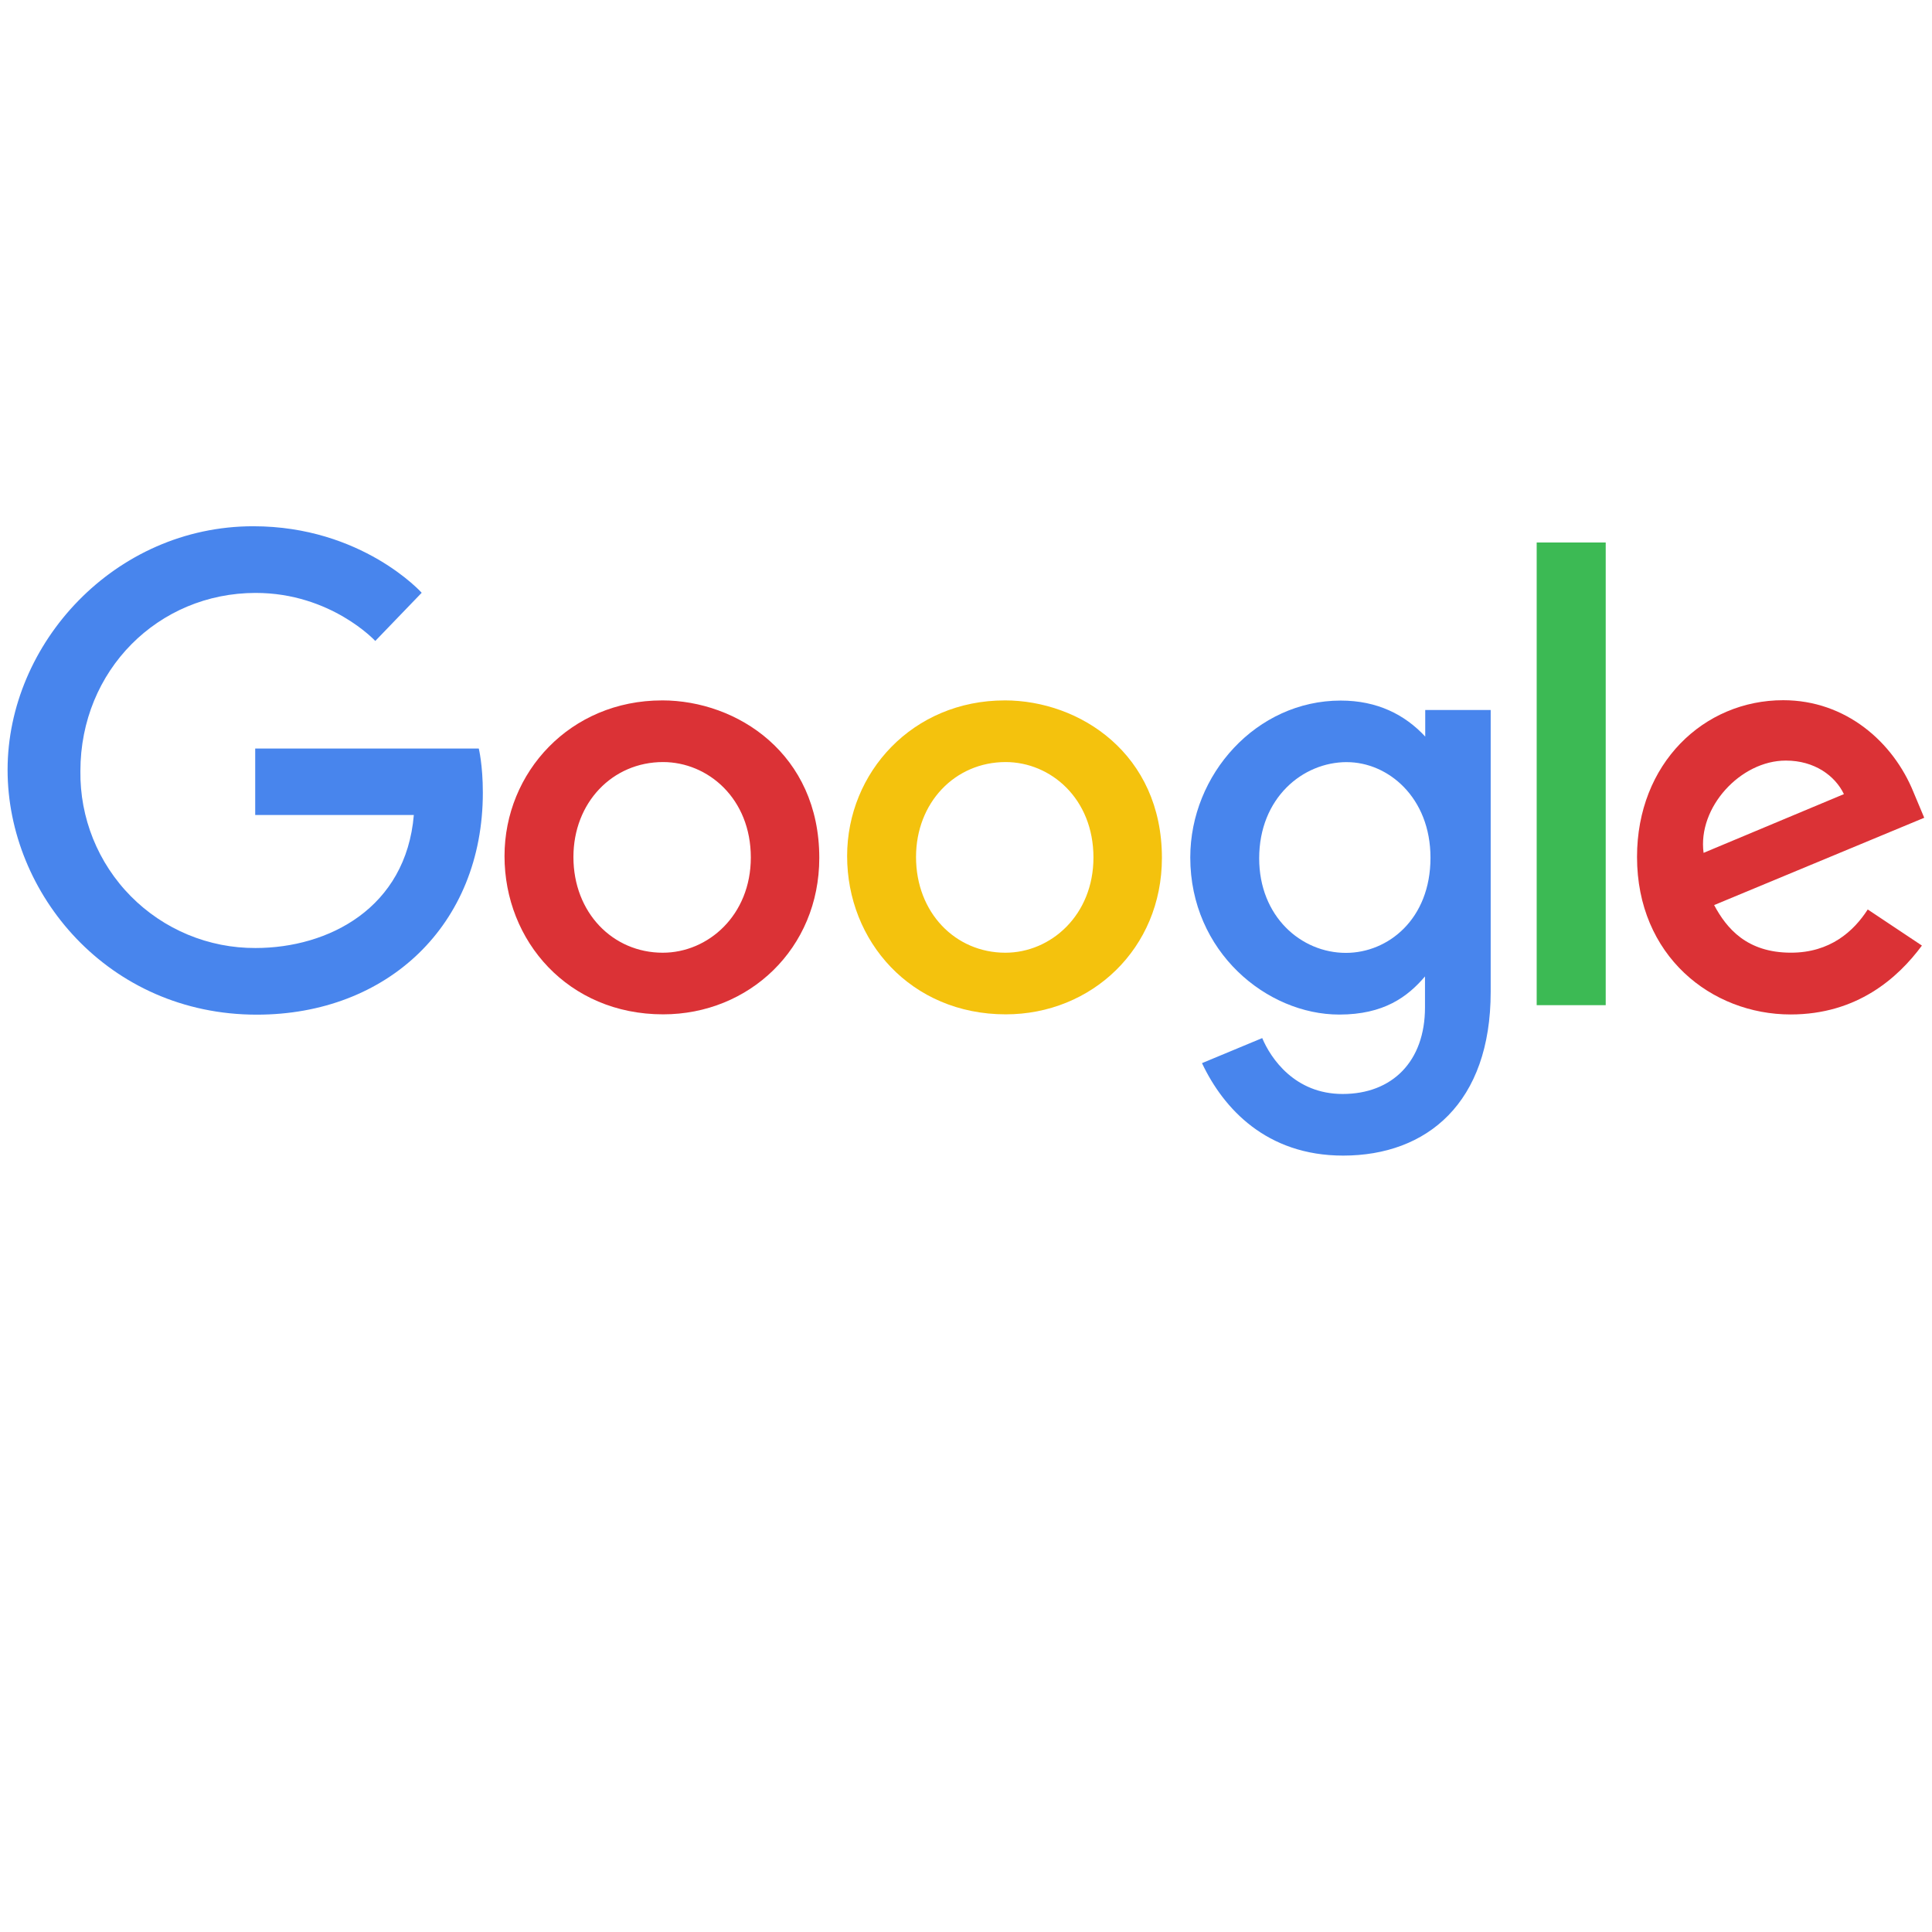 <svg xmlns="http://www.w3.org/2000/svg" xmlns:xlink="http://www.w3.org/1999/xlink" width="500" zoomAndPan="magnify" viewBox="0 0 375 375" height="500" preserveAspectRatio="xMidYMid meet" version="1.0"><defs><clipPath id="id1"><path d="M 1 102.066 L 94 102.066 L 94 197 L 1 197 Z M 1 102.066 " clip-rule="nonzero"/></clipPath><clipPath id="id2"><path d="M 231 135 L 290 135 L 290 224.316 L 231 224.316 Z M 231 135 " clip-rule="nonzero"/></clipPath></defs><g clip-path="url(#id1)"><path fill="#4885ed" d="M 92.945 145.293 L 49.535 145.293 L 49.535 158.195 L 80.324 158.195 C 78.797 176.254 63.777 184.008 49.59 184.008 C 48.469 184.012 47.352 183.961 46.234 183.855 C 45.117 183.75 44.012 183.586 42.91 183.371 C 41.812 183.152 40.723 182.883 39.652 182.559 C 38.578 182.234 37.523 181.855 36.488 181.426 C 35.453 180.996 34.441 180.516 33.453 179.984 C 32.465 179.457 31.508 178.879 30.578 178.25 C 29.645 177.625 28.75 176.953 27.883 176.238 C 27.02 175.523 26.195 174.77 25.406 173.969 C 24.617 173.172 23.867 172.34 23.164 171.465 C 22.457 170.594 21.797 169.691 21.18 168.754 C 20.562 167.812 19.992 166.848 19.473 165.855 C 18.953 164.859 18.484 163.844 18.062 162.801 C 17.645 161.758 17.277 160.699 16.961 159.621 C 16.648 158.543 16.387 157.453 16.18 156.352 C 15.973 155.246 15.824 154.137 15.727 153.016 C 15.629 151.898 15.59 150.777 15.605 149.656 C 15.605 130.125 30.699 115.086 49.629 115.086 C 64.234 115.086 72.84 124.41 72.84 124.41 L 81.852 115.055 C 81.852 115.055 70.273 102.145 49.16 102.145 C 22.273 102.145 1.473 124.875 1.473 149.426 C 1.473 173.484 21.039 196.945 49.84 196.945 C 75.172 196.945 93.719 179.559 93.719 153.852 C 93.719 148.426 92.93 145.293 92.93 145.293 Z M 92.945 145.293 " fill-opacity="1" fill-rule="nonzero"/></g><path fill="#db3236" d="M 128.504 135.949 C 110.691 135.949 97.926 149.898 97.926 166.164 C 97.926 182.672 110.305 196.883 128.715 196.883 C 145.375 196.883 159.023 184.125 159.023 166.516 C 159.023 146.375 143.145 135.945 128.504 135.945 Z M 128.68 147.914 C 137.438 147.914 145.734 155.012 145.734 166.441 C 145.734 177.625 137.473 184.922 128.637 184.922 C 118.93 184.922 111.301 177.137 111.301 166.352 C 111.301 155.793 118.859 147.914 128.707 147.914 Z M 128.68 147.914 " fill-opacity="1" fill-rule="nonzero"/><path fill="#f4c20d" d="M 195.008 135.949 C 177.191 135.949 164.426 149.898 164.426 166.164 C 164.426 182.672 176.805 196.883 195.215 196.883 C 211.875 196.883 225.527 184.125 225.527 166.516 C 225.527 146.375 209.648 135.945 195.008 135.945 Z M 195.18 147.914 C 203.938 147.914 212.238 155.012 212.238 166.441 C 212.238 177.625 203.973 184.922 195.137 184.922 C 185.43 184.922 177.801 177.137 177.801 166.352 C 177.801 155.793 185.359 147.914 195.207 147.914 Z M 195.18 147.914 " fill-opacity="1" fill-rule="nonzero"/><g clip-path="url(#id2)"><path fill="#4885ed" d="M 260.23 135.98 C 243.879 135.98 231.031 150.324 231.031 166.426 C 231.031 184.766 245.93 196.926 259.945 196.926 C 268.613 196.926 273.227 193.477 276.59 189.523 L 276.59 195.531 C 276.59 206.043 270.215 212.34 260.598 212.34 C 251.309 212.34 246.648 205.418 244.996 201.492 L 233.305 206.355 C 237.453 215.141 245.801 224.301 260.695 224.301 C 276.992 224.301 289.34 214.047 289.34 192.531 L 289.34 137.812 L 276.637 137.812 L 276.637 142.973 C 272.719 138.734 267.352 135.98 260.238 135.98 Z M 261.41 147.93 C 269.426 147.93 277.656 154.785 277.656 166.492 C 277.656 178.395 269.441 184.953 261.234 184.953 C 252.516 184.953 244.406 177.867 244.406 166.605 C 244.406 154.906 252.832 147.926 261.41 147.926 Z M 261.41 147.93 " fill-opacity="1" fill-rule="nonzero"/></g><path fill="#db3236" d="M 346.117 135.91 C 330.695 135.91 317.746 148.203 317.746 166.332 C 317.746 185.523 332.18 196.906 347.562 196.906 C 360.43 196.906 368.363 189.855 373.043 183.535 L 362.527 176.527 C 359.801 180.762 355.238 184.914 347.629 184.914 C 339.078 184.914 335.145 180.227 332.711 175.676 L 373.492 158.727 L 371.41 153.762 C 367.473 144.035 358.281 135.91 346.121 135.91 Z M 346.648 147.629 C 352.203 147.629 356.203 150.586 357.902 154.137 L 330.664 165.539 C 329.484 156.711 337.84 147.629 346.613 147.629 Z M 346.648 147.629 " fill-opacity="1" fill-rule="nonzero"/><path fill="#3cba54" d="M 298.27 195.102 L 311.668 195.102 L 311.668 105.297 L 298.27 105.297 Z M 298.27 195.102 " fill-opacity="1" fill-rule="nonzero"/></svg>
